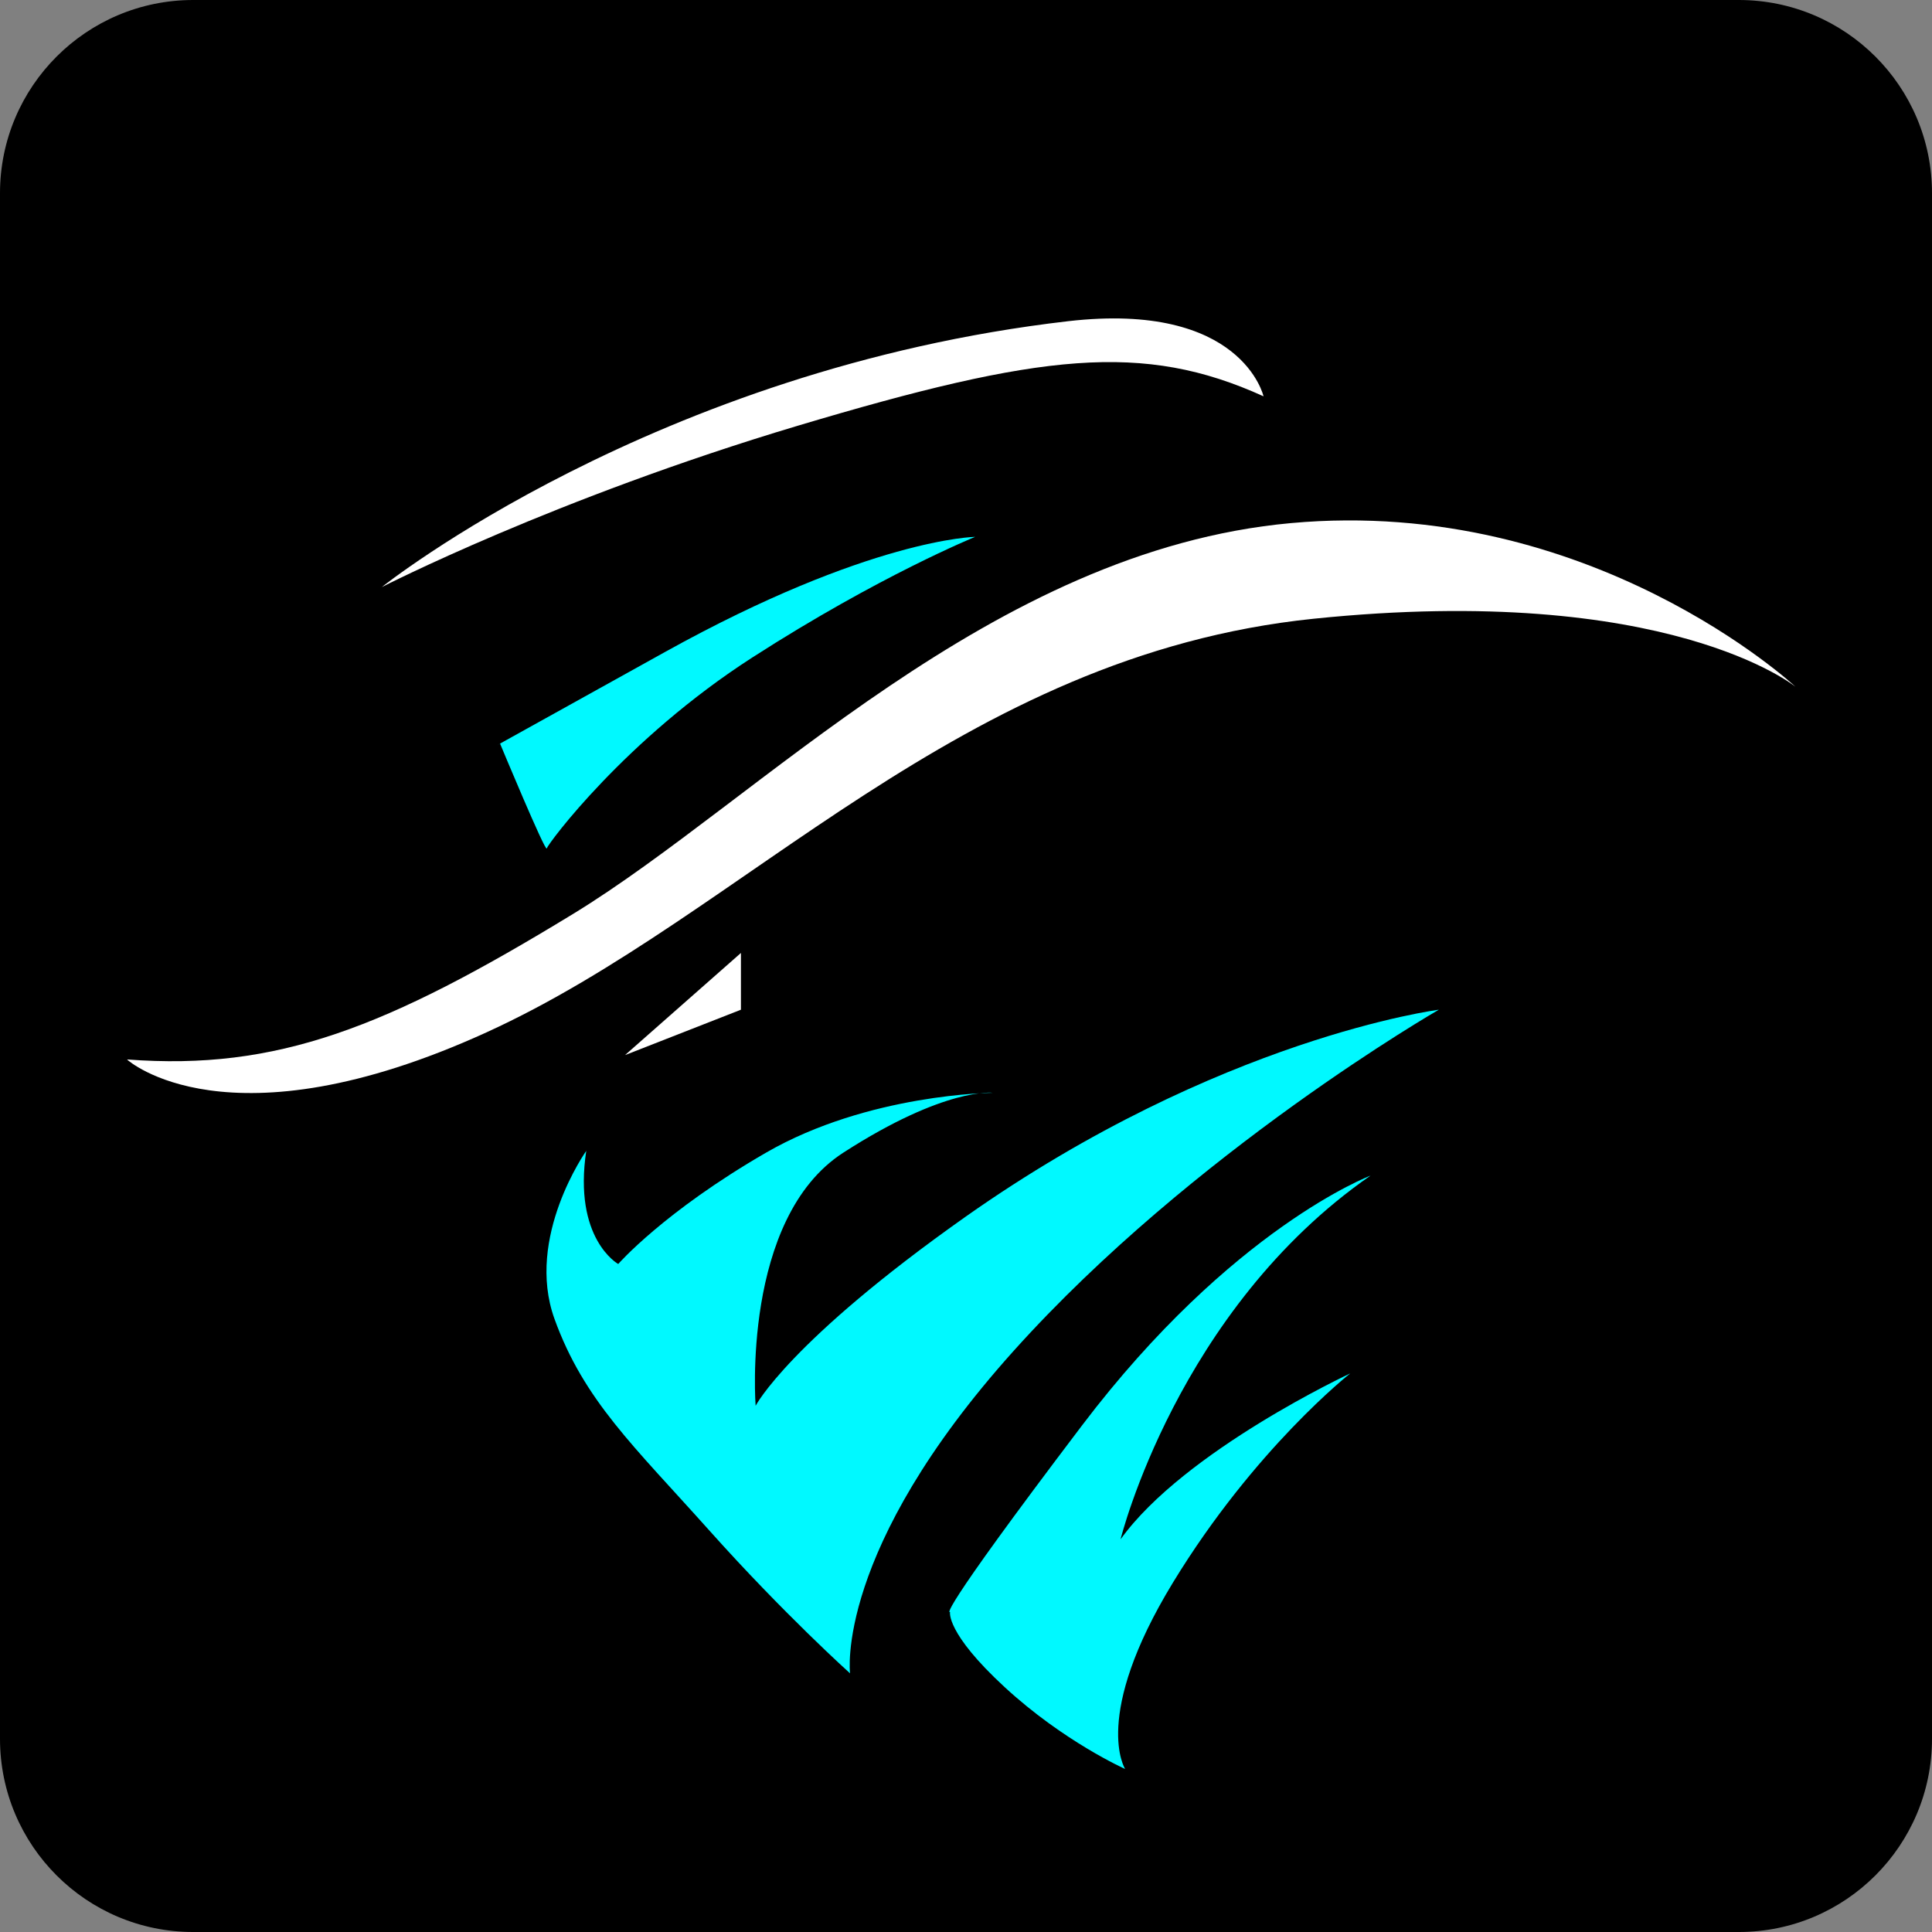 <svg
      width="80"
      height="80"
      viewBox="0 0 80 80"
      fill="none"
      xmlns="http://www.w3.org/2000/svg"
    >
      <rect x="0" y="0" width="80" height="80" fill="#808080" stroke="none"/>
      <g>
        <path
          d="M72 0H8C3.582 0 0 3.582 0 8V72C0 76.418 3.582 80 8 80H72C76.418 80 80 76.418 80 72V8C80 3.582 76.418 0 72 0Z"
          fill="black"
        />
        <path
          d="M5.27 43.88C5.27 43.88 9.41 47.64 20.14 42.75C30.869 37.86 39.719 27.13 54.4 25.62C69.079 24.11 74.35 28.44 74.35 28.44C74.35 28.44 65.879 20.53 53.459 21.66C41.039 22.79 31.439 33.14 23.72 37.85C15.999 42.56 11.479 44.34 5.27 43.87V43.88Z"
          fill="white"
        />
        <path
          d="M24.279 47.65C24.279 47.65 21.739 51.23 22.959 54.61C24.179 57.99 26.249 59.88 29.359 63.36C32.469 66.84 35.199 69.29 35.199 69.29C35.199 69.29 34.539 64.21 41.979 55.93C49.419 47.65 59.579 41.81 59.579 41.81C59.579 41.81 50.499 42.97 39.999 50.37C32.659 55.55 31.289 58.21 31.289 58.21C31.289 58.21 30.689 50.46 34.919 47.73C39.149 45 41.109 45.25 41.109 45.25C41.109 45.25 35.959 45.28 31.719 47.73C27.479 50.18 25.599 52.34 25.599 52.34C25.599 52.34 23.719 51.3 24.279 47.63V47.65Z"
          fill="#00F9FF"
        />
        <path
          d="M25.88 43.69L30.68 39.46V41.81L25.88 43.69Z"
          fill="white"
        />
        <path
          d="M20.71 30.8C20.71 30.8 22.59 35.32 22.64 35.13C22.69 34.94 25.89 30.61 31.16 27.22C36.43 23.83 40.38 22.23 40.38 22.23C40.38 22.23 36.02 22.29 27.55 26.99C19.08 31.69 20.71 30.79 20.71 30.79V30.8Z"
          fill="#00F9FF"
        />
        <path
          d="M15.81 24.31C15.81 24.31 22.96 20.64 33.03 17.63C43.1 14.62 47.34 14.15 52.32 16.41C52.32 16.41 51.43 12.47 44.23 13.3C27.1 15.28 15.81 24.31 15.81 24.31Z"
          fill="white"
        />
        <path
          d="M56.75 48.68C56.75 48.68 51.01 50.84 44.8 59.03C38.59 67.22 39.34 66.75 39.34 66.75C39.34 66.75 39.15 67.6 41.6 69.86C44.05 72.12 46.59 73.25 46.59 73.25C46.59 73.25 45.18 71.09 48.57 65.53C51.96 59.97 55.91 56.87 55.91 56.87C55.91 56.87 49.04 60.07 46.4 63.74C46.4 63.74 48.75 54.23 56.75 48.68Z"
          fill="#00F9FF"
        />
      </g>
    </svg>
